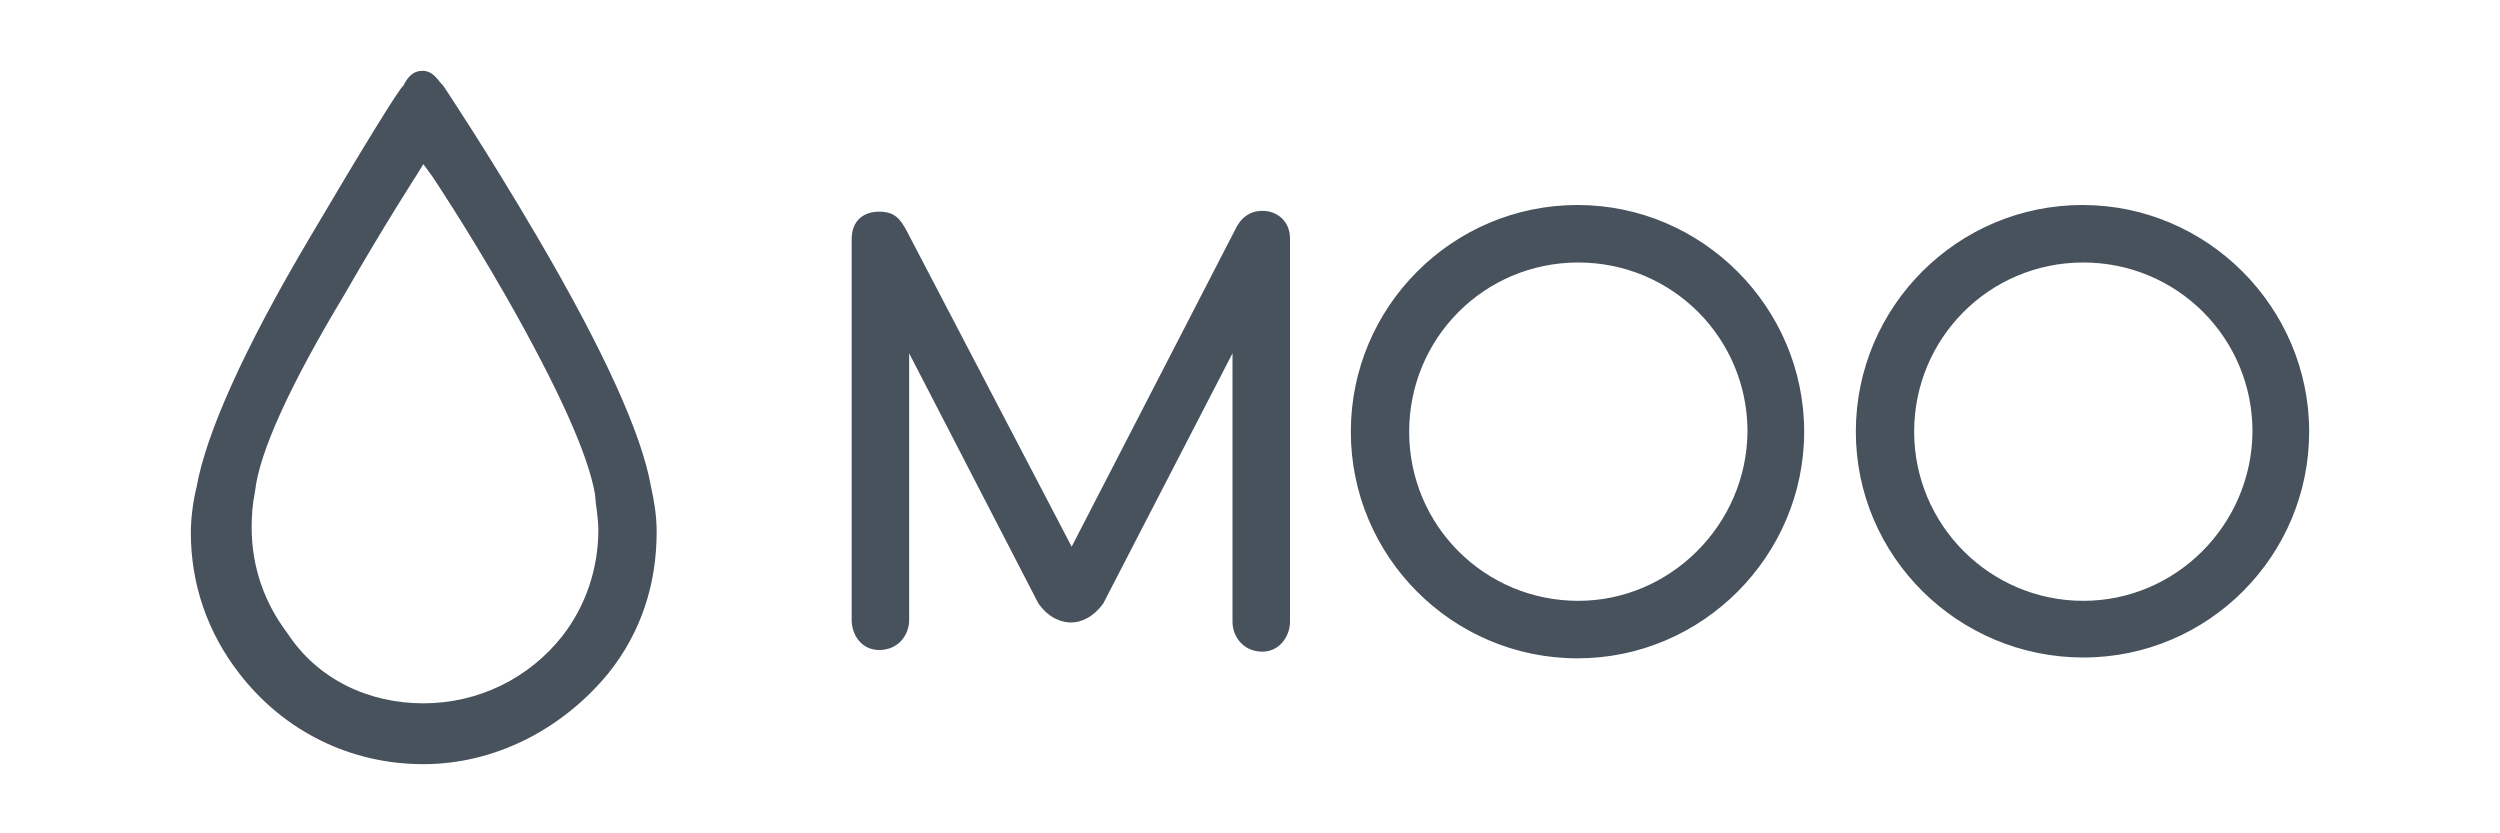 <?xml version="1.0" encoding="utf-8"?>
<!-- Generator: Adobe Illustrator 18.1.0, SVG Export Plug-In . SVG Version: 6.00 Build 0)  -->
<svg version="1.1" id="Layer_1" xmlns="http://www.w3.org/2000/svg" xmlns:xlink="http://www.w3.org/1999/xlink" x="0px" y="0px"
	 viewBox="0 0 300 100" enable-background="new 0 0 300 100" xml:space="preserve">
<path fill="#47525D" d="M128.6,65.6l19.6-38c0.7-1.5,1.8-2.3,3.3-2.3c1.8,0,3.3,1.3,3.3,3.3v46c0,1.8-1.3,3.6-3.3,3.6
	c-2.3,0-3.6-1.8-3.6-3.6V42.4l-15.5,30c-1.3,1.8-2.8,2.3-3.9,2.3c-0.8,0-2.5-0.3-3.9-2.3l-15.5-30v32c0,1.8-1.3,3.6-3.6,3.6
	c-2.1,0-3.3-1.8-3.3-3.6V28.7c0-2.3,1.5-3.3,3.3-3.3c1.8,0,2.5,0.8,3.3,2.3L128.6,65.6z M189.4,72.1c-11.2,0-20.3-9-20.3-20.3
	c0-11.2,9-20.3,20.3-20.3c11.2,0,20.3,9,20.3,20.3C209.6,63,200.4,72.1,189.4,72.1 M216.5,51.8c0-14.9-12.2-27.2-27.2-27.2
	s-27.2,12.2-27.2,27.2s12.2,27.2,27.2,27.2S216.5,66.7,216.5,51.8 M250,72.1c-11.2,0-20.3-9.1-20.3-20.3c0-11.2,9-20.3,20.3-20.3
	c11.2,0,20.3,9,20.3,20.3C270.2,63,261.1,72.1,250,72.1 M277.1,51.8c0-14.9-12.2-27.2-27.2-27.2s-27.2,12.2-27.2,27.2
	S235,78.9,250,78.9C265,78.9,277.1,66.7,277.1,51.8 M50.8,84.4c6.6,0,12.7-3,16.7-8.1c2.8-3.6,4.3-8.1,4.3-12.7
	c0-1.5-0.3-2.8-0.4-4.3c-0.8-4.7-4.4-12.7-10.6-23.6c-4.8-8.4-8.9-14.5-8.9-14.5l-1.1-1.5L50,21c0,0-4,6.2-8.7,14.4
	c-6.5,10.8-10.2,18.9-10.7,23.6c-0.3,1.5-0.4,2.8-0.4,4.3c0,4.7,1.5,9,4.3,12.7C38.1,81.5,44.2,84.4,50.8,84.4 M50.8,91.7
	c-8.7,0-16.7-3.9-22.1-10.9c-3.8-4.9-5.8-10.7-5.8-16.9c0-1.8,0.3-3.9,0.7-5.5c1.1-6.2,5.5-16.3,13.7-30.1c6-10.2,10.8-18,11.1-18
	c0.4-0.8,1-1.8,2.3-1.8c1.3,0,1.8,1.1,2.5,1.8c0,0,5.1,7.6,11.2,18C72.5,42.1,77,52.1,78.1,58.3c0.4,1.8,0.7,3.6,0.7,5.5
	c0,6.2-1.8,12-5.8,17C67.4,87.6,59.3,91.7,50.8,91.7"/>
</svg>
